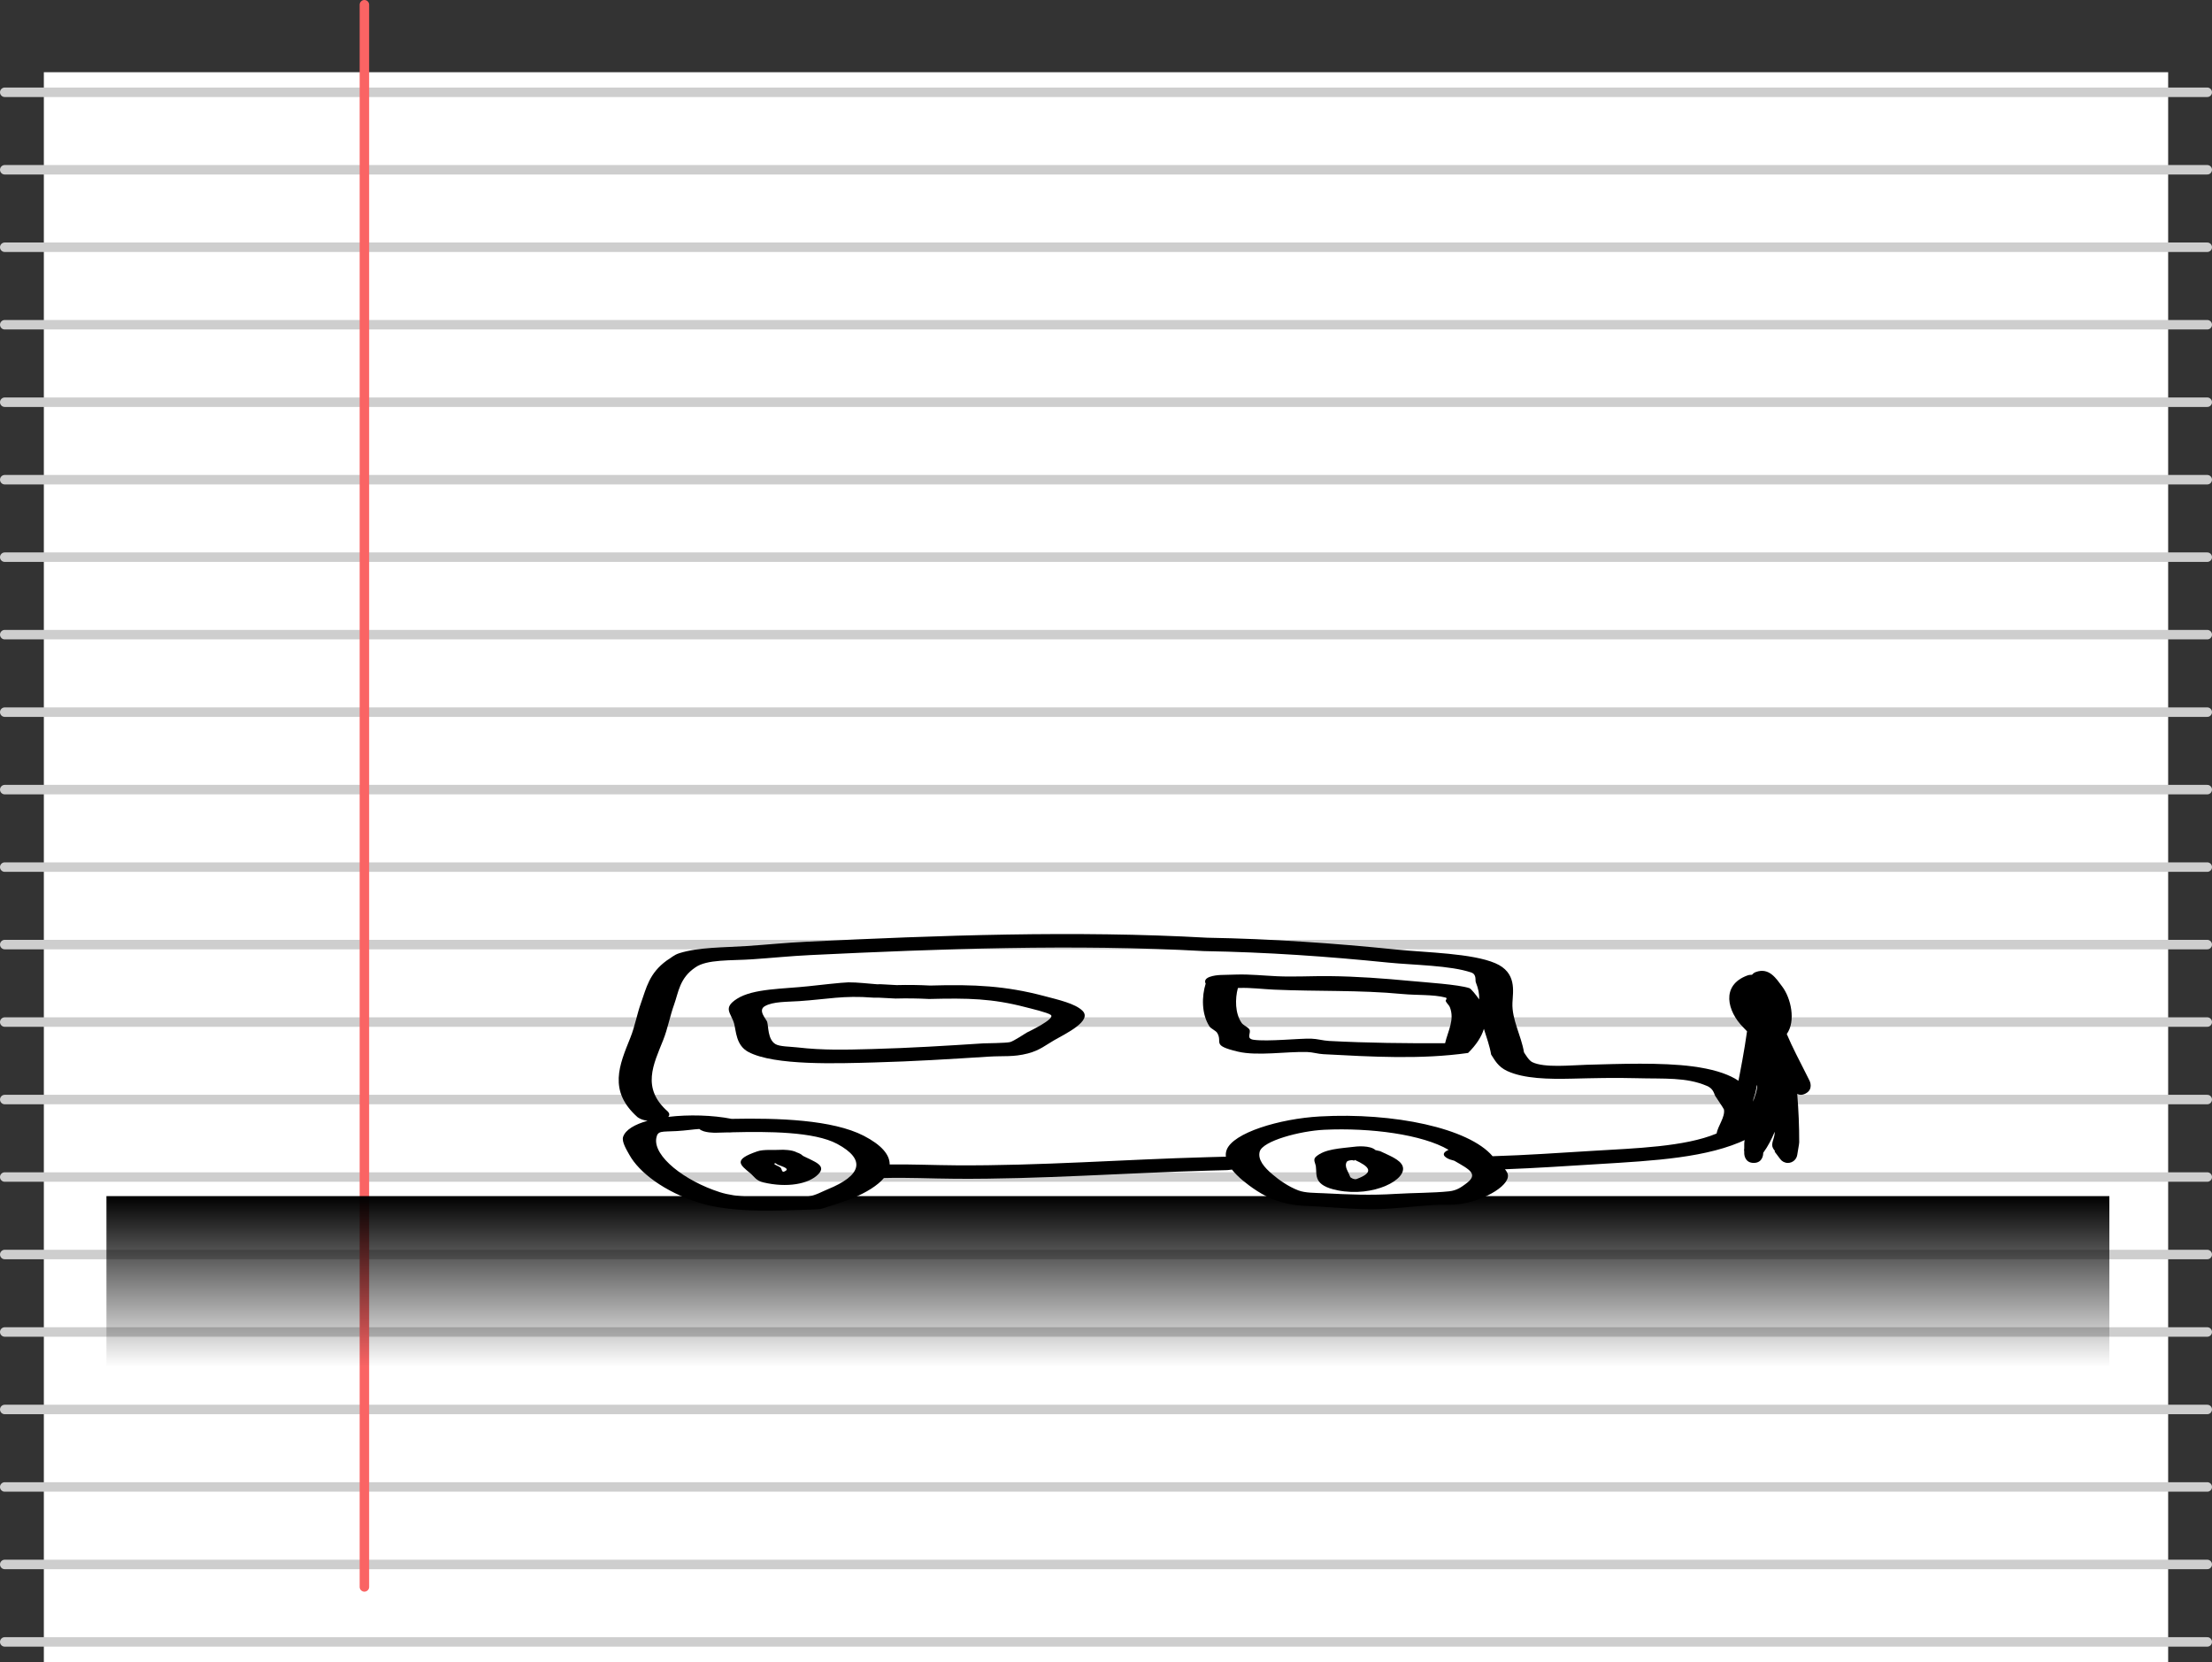 <svg version="1.1" xmlns="http://www.w3.org/2000/svg" xmlns:xlink="http://www.w3.org/1999/xlink" width="583.116" height="438.033" viewBox="0,0,583.116,438.033"><rect x="0" y="0" width="583.116" height="438.033" fill="#333333" stroke="none"/><defs><linearGradient x1="240.5" y1="266.717" x2="240.5" y2="311.717" gradientUnits="userSpaceOnUse" id="color-1"><stop offset="0" stop-color="#000000"/><stop offset="1" stop-color="#000000" stop-opacity="0"/></linearGradient></defs><g transform="translate(51.558,48.533)"><g data-paper-data="{&quot;isPaintingLayer&quot;:true}" fill-rule="nonzero" stroke-linejoin="miter" stroke-miterlimit="10" stroke-dasharray="" stroke-dashoffset="0" style="mix-blend-mode: normal"><path d="M-40,389.5v-419h560v419z" fill="#ffffff" stroke="none" stroke-width="0" stroke-linecap="butt"/><g fill="none" stroke="#cecece" stroke-width="2.5" stroke-linecap="round"><path d="M530.308,-24.211h-580.616"/><path d="M-50.308,-3.79h580.616"/><path d="M-50.308,16.631h580.616"/><path d="M530.308,37.053h-580.616"/><path d="M530.308,57.474h-580.616"/><path d="M-50.308,77.895h580.616"/><path d="M530.308,98.316h-580.616"/><path d="M-50.308,118.737h580.616"/><path d="M530.308,139.158h-580.616"/><path d="M-50.308,159.579h580.616"/><path d="M-50.308,180h580.616"/><path d="M-50.308,200.421h580.616"/><path d="M530.308,220.842h-580.616"/><path d="M-50.308,241.263h580.616"/><path d="M530.308,261.684h-580.616"/><path d="M-50.308,282.105h580.616"/><path d="M530.308,302.526h-580.616"/><path d="M-50.308,322.947h580.616"/><path d="M-50.308,343.369h580.616"/><path d="M-50.308,363.79h580.616"/><path d="M-50.308,384.211h580.616"/></g><path d="M44.5,-47.283v417" fill="none" stroke="#fa6464" stroke-width="2.5" stroke-linecap="round"/><path d="M-23.5,311.717v-45h528v45z" fill="url(#color-1)" stroke="none" stroke-width="0" stroke-linecap="butt"/><g fill="#000000" stroke="none" stroke-width="0.5" stroke-linecap="butt"><path d="M274.771,211.86c-0.774,2.854 -0.764,6.705 0.996,9.223c0.428,0.612 1.692,1.1 2.046,1.72c0.51,0.892 -1.027,2.406 1.115,2.709c3.692,0.523 12.078,-0.387 15.166,-0.295c1.645,0.049 3.082,0.515 4.717,0.602c10.272,0.546 20.268,0.639 30.577,0.6c0.774,-3.273 2.556,-6.194 1.26,-9.5c-0.21,-0.537 -0.834,-1.038 -1.077,-1.573c-0.145,-0.319 0.596,-0.795 -0.078,-0.971c-3.228,-0.843 -7.565,-0.568 -11.308,-0.924c-11.481,-1.093 -22.462,-0.642 -33.936,-1.158c-3.021,-0.136 -6.024,-0.543 -9.054,-0.443zM266.274,210.697c-0.068,-0.115 -0.116,-0.241 -0.138,-0.379c-0.293,-1.767 4.09,-1.885 4.09,-1.885l4.383,-0.118c3.503,-0.079 6.98,0.288 10.466,0.451c4.403,0.205 9.285,-0.078 13.741,-0.033c7.239,0.073 14.396,0.605 21.401,1.271c4.015,0.382 12.684,0.929 15.576,1.901c0.443,0.149 1.7,1.72 2.591,2.97c0.011,-1.637 -0.191,-2.705 -0.91,-4.559c-0.178,-0.458 0.256,-2.022 -1.143,-2.515c-5.409,-1.905 -15.429,-1.978 -21.863,-2.629c-16.204,-1.639 -31.879,-2.736 -48.617,-3.033c-34.142,-1.901 -69.652,-0.595 -103.733,1.044c-5.288,0.254 -10.192,0.763 -15.413,1.119c-5.523,0.376 -11.933,-0.044 -14.974,2.148c-4.157,2.8 -4.42,6.546 -5.585,9.782c-1.114,3.094 -1.667,6.32 -2.892,9.39c-2.565,6.433 -5.772,12.614 1.215,18.781c0,0 0.819,0.729 0.142,1.429c5.409,-0.647 11.685,-0.465 16.702,0.522c12.246,-0.249 26.61,0.218 34.844,4.466c4.686,2.418 6.855,5.006 6.814,7.555c5.956,-0.074 11.576,0.186 17.58,0.226c22.063,0.146 44.253,-1.555 66.199,-2.147l4.383,-0.118c0,0 0.181,-0.005 0.472,0.002c-0.072,-0.595 -0.017,-1.19 0.194,-1.776c1.627,-4.519 13.922,-8.248 24.603,-8.845c19.463,-1.088 39.233,3.077 45.512,10.482c8.869,-0.271 17.522,-0.875 26.266,-1.408c11.307,-0.689 24.359,-1.055 32.775,-4.57c0.362,-2.027 2.29,-4.341 1.949,-6.344c-0.037,-0.219 -2.291,-3.507 -2.344,-3.638c-0.359,-0.894 -0.618,-1.915 -2.158,-2.574c-5.458,-2.338 -11.154,-1.829 -18.65,-2.029c-5.754,-0.153 -11.148,-0.017 -16.938,0.121c-6.071,0.145 -12.583,0.042 -17.036,-2.011c-2.486,-1.146 -3.306,-2.933 -4.248,-4.34c-0.382,-2.26 -1.2,-4.512 -1.91,-6.772c-0.651,2.153 -2.067,4.267 -4.171,6.351c-12.429,1.754 -25.282,1.006 -38.148,0.324c-1.492,-0.079 -2.783,-0.529 -4.284,-0.576c-5.343,-0.166 -13.12,1.122 -18.262,-0.104c-7.11,-1.695 -3.897,-2.354 -5.434,-4.925c-0.37,-0.618 -1.648,-1.105 -2.046,-1.72c-2.121,-3.273 -2.058,-7.895 -0.996,-11.287zM271.716,259.869l-4.383,0.118c-22.192,0.599 -44.609,2.301 -66.924,2.154c-6.496,-0.043 -12.429,-0.365 -18.956,-0.193c-1.634,1.948 -4.557,3.808 -8.617,5.478c-0.786,0.323 -7.538,2.6 -8.09,2.691c-0.827,0.136 -8.675,0.325 -10.137,0.365c-7.524,0.192 -15.411,-0.036 -21.717,-1.983c-9.387,-2.898 -16.02,-8.125 -18.519,-12.636c-0.648,-1.169 -2.108,-3.469 -1.667,-4.771c0.638,-1.885 3.085,-3.291 6.449,-4.228c-1.835,-0.239 -2.691,-1.001 -2.691,-1.001c-7.736,-6.929 -4.75,-13.675 -1.847,-20.897c1.211,-3.013 1.728,-6.186 2.825,-9.225c1.39,-3.852 2.083,-7.733 6.792,-11.142c1.114,-0.642 1.803,-1.447 3.342,-1.925c5.125,-1.591 11.747,-1.469 17.679,-1.868c5.36,-0.361 10.475,-0.885 15.91,-1.146c34.627,-1.667 70.794,-2.996 105.48,-1.05c17.175,0.303 33.331,1.439 49.961,3.125c7.935,0.804 19.866,0.961 26.016,3.593c5.732,2.453 4.656,7.396 4.522,10.434c-0.194,4.401 2.34,8.717 3.047,13.058c0.313,0.466 1.271,2.142 2.184,2.586c3.21,1.561 10.147,0.806 14.231,0.696c8.662,-0.234 19.792,-0.67 28.072,0.427c20.127,2.666 16.961,12.586 14.279,19.149c-10.262,4.956 -24.321,5.691 -39.333,6.605c-8.148,0.496 -16.215,1.048 -24.441,1.357c0.239,0.295 0.441,0.603 0.598,0.927c1.431,2.947 -5.707,7.248 -12.414,8.224c-2.161,0.314 -4.596,0.096 -6.865,0.241c-4.984,0.317 -10.211,1.004 -15.266,1.13c-4.725,0.118 -10.311,-0.432 -15.015,-0.694c-4.827,-0.269 -7.133,-0.192 -11.32,-1.6c-3.572,-1.201 -6.892,-3.667 -8.902,-5.326c-1.042,-0.884 -2.023,-1.836 -2.794,-2.822c-0.806,0.13 -1.486,0.149 -1.486,0.149zM132.81,249.019c-1.684,0.099 -3.464,0.405 -5.962,0.551c-4.003,0.234 -5.034,-0.198 -5.395,1.856c-0.846,4.814 7.514,11.307 16.766,14.257c4.446,1.418 10.544,1.417 15.803,1.265c2.461,-0.066 5.112,0.268 7.395,-0.108c2.187,-0.361 3.571,-1.251 5.232,-1.928c8.841,-3.606 10.208,-7.799 2.509,-11.95c-6.092,-3.285 -18.418,-3.289 -27.621,-3.07c-0.505,0.053 -1,0.058 -1.454,0.037c-0.11,0.003 -0.22,0.006 -0.33,0.009l-2.63,0.071c0,0 -3.198,0.086 -4.313,-0.99zM330.236,254.55c0.023,-0.011 0.046,-0.021 0.07,-0.032c-6.851,-4.027 -20.475,-5.875 -32.794,-5.289c-6.317,0.301 -16.234,2.923 -16.998,5.768c-0.56,2.088 1.203,4.184 3.404,6.013c1.559,1.342 4.071,3.162 6.765,4.192c1.855,0.709 4.4,0.641 6.681,0.754c6.963,0.346 12.174,0.592 19.103,0.165c4.406,-0.272 9.752,-0.228 13.994,-0.673c2.126,-0.223 3.324,-1.22 4.254,-1.88c3.691,-2.616 1.211,-3.812 -2.909,-6.183l-1.155,-0.337c0,0 -3.307,-1.166 -0.415,-2.499z"/><path d="M304.85,257.226c-0.695,0.064 -1.233,0.188 -1.383,0.45c-0.738,1.287 0.453,2.637 0.894,3.946c0.1,0.298 1.14,0.795 1.69,0.592c4.905,-1.812 3.313,-3.31 -0.44,-5.034l-0.179,0.172c0,0 -0.241,-0.041 -0.581,-0.126zM311.043,254.59l1.228,0.28c2.541,1.21 5.279,2.23 5.918,3.938c1.313,3.506 -7.598,8.275 -17.118,6.386c-6.485,-1.287 -5.441,-3.977 -5.745,-6.317c-0.111,-0.855 -0.865,-1.794 0.038,-2.57c2.372,-2.036 6.152,-2.133 10.559,-2.652c0,0 3.696,-0.403 5.12,0.935z"/><path d="M152.872,258.041c-0.268,0.04 -0.409,0.107 -0.306,0.214c0.338,0.353 1.22,0.587 1.615,0.93c0.394,0.343 0.324,1.336 0.977,1.064c1.786,-0.744 -0.385,-1.29 -1.665,-1.806zM158.501,255.196c0.729,0.245 1.117,0.512 1.117,0.512l0.535,0.424c2.974,1.509 6.301,2.473 3.989,4.832c-2.536,2.587 -8.239,3.614 -14.452,2.14c-1.966,-0.466 -2.432,-1.561 -3.429,-2.388c-2.787,-2.31 -4.667,-3.579 1.836,-5.803c1.673,-0.572 4.336,-0.271 6.504,-0.406c0,0 2.563,-0.069 3.901,0.689z"/><path d="M179.999,214.409c-0.808,0.038 -1.423,-0.007 -1.423,-0.007c-7.877,-0.62 -11.88,0.409 -19.477,0.925c-3.153,0.214 -6.865,0.074 -9.045,1.332c-1.92,1.109 0.404,3.417 0.623,4.124c0.369,1.189 0.121,4.575 2.142,5.845c1.129,0.709 3.853,0.665 5.863,0.897c6.835,0.787 12.681,0.615 19.688,0.426c10.098,-0.272 19.404,-0.855 29.326,-1.495c0.372,-0.024 6.03,-0.069 7.034,-0.341c0.985,-0.266 3.949,-2.256 4.391,-2.504c0.247,-0.139 7.681,-3.618 6.319,-4.658c-0.829,-0.633 -5.154,-1.647 -6.636,-2.033c-8.814,-2.297 -15.155,-2.421 -25.447,-2.162c-2.918,-0.155 -5.888,-0.196 -8.824,-0.117zM179.678,210.883c0.653,-0.029 1.124,-0.004 1.124,-0.004l4.01,0.221c2.937,-0.079 5.906,-0.038 8.824,0.117c11.733,-0.342 19.957,0.097 29.957,2.733c3.9,1.028 8.268,2.002 10.198,3.903c2.684,2.644 -4.344,6.005 -7.466,7.784c-2.055,1.171 -3.812,2.68 -6.943,3.482c-3.871,0.992 -6.38,0.585 -10.38,0.839c-10.144,0.644 -19.73,1.248 -30.047,1.527c-9.65,0.26 -26.383,0.89 -33.241,-2.772c-3.297,-1.761 -3.205,-5.562 -3.764,-7.515c-0.799,-2.79 -3.075,-4.039 0.788,-6.501c4.27,-2.722 12.192,-2.569 18.813,-3.298c1.903,-0.21 9.18,-1.027 10.554,-1.028c2.559,-0.001 5.052,0.323 7.572,0.513z"/></g><path d="M422.741,252.673l-0.089,0.194l0.064,0.011l-0.493,2.959c-0.179,1.205 -1.218,2.13 -2.473,2.13c-0.828,0 -1.563,-0.403 -2.017,-1.023l-1.483,-1.977l0.132,-0.099c-0.214,-0.248 -0.404,-0.515 -0.561,-0.809c-0.601,-1.124 0.35,-2.527 0.437,-3.798c0.012,-0.17 0.02,-0.339 0.026,-0.508c-0.812,1.93 -1.736,3.778 -3.035,5.558l0,0.157c0,0 0,2.5 -2.5,2.5c-2.5,0 -2.5,-2.5 -2.5,-2.5l0.001,-0.456c-0.069,-0.32 -0.055,-0.628 0.001,-0.905l0.002,-1.277c0.24,-2.163 0.442,-5.256 1.08,-7.503c0.766,-2.698 2.044,-4.913 2.351,-7.512c-0.024,-0.147 -0.046,-0.295 -0.069,-0.442c-0.137,0.696 -0.275,1.391 -0.414,2.086l-0.58,1.8c0,0 -0.791,2.372 -3.162,1.581c-2.372,-0.791 -1.581,-3.162 -1.581,-3.162l0.42,-1.2c1.01,-5.051 1.977,-10.099 2.69,-15.197c-0.351,-0.366 -0.685,-0.723 -1.006,-1.045c-4.175,-4.193 -5.995,-11.073 1.1,-13.677c0.391,-0.144 0.802,-0.183 1.222,-0.181c0.259,-0.314 0.572,-0.563 0.961,-0.708c3.575,-1.336 5.437,1.756 6.985,3.798c2.331,3.076 3.65,9.107 1.214,12.529c1.486,3.536 3.306,6.921 5.022,10.353l1,2c0,0 1.118,2.236 -1.118,3.354c-0.893,0.447 -1.608,0.358 -2.144,0.091c0.347,4.283 0.529,8.562 0.518,12.879z" fill="#000000" stroke="none" stroke-width="0.5" stroke-linecap="butt"/></g></g></svg>